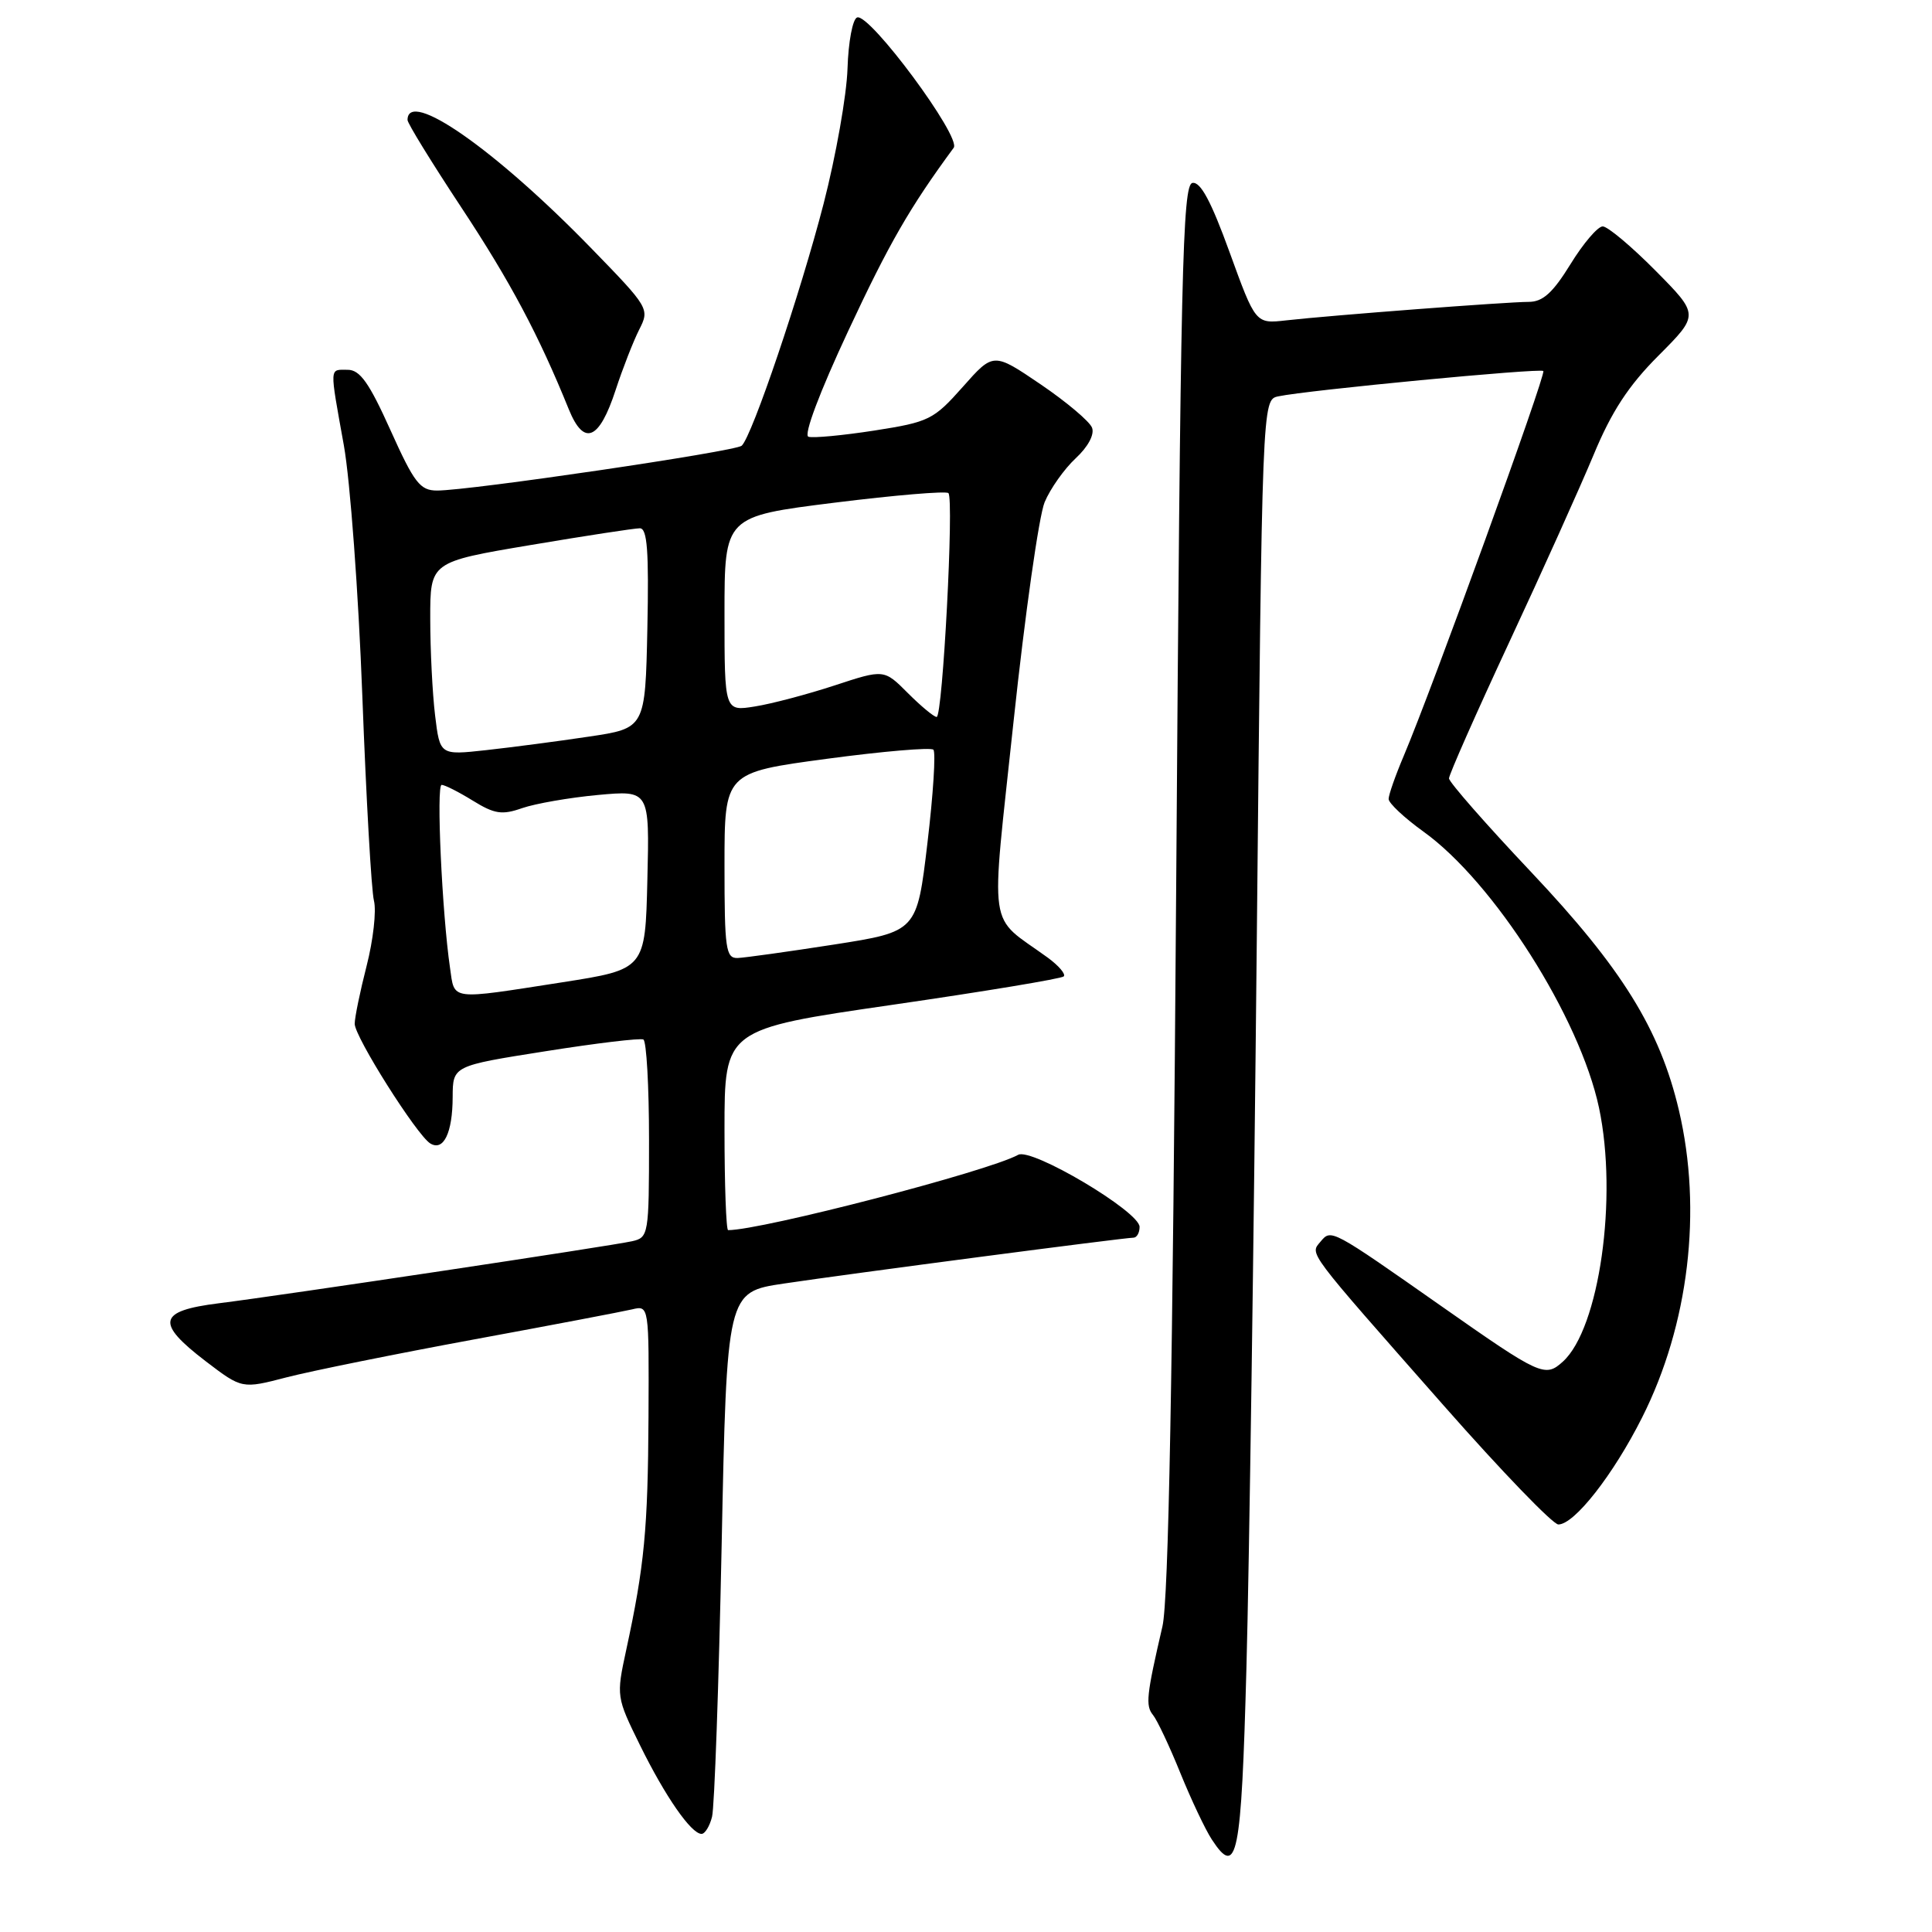 <?xml version="1.0" encoding="UTF-8" standalone="no"?>
<!DOCTYPE svg PUBLIC "-//W3C//DTD SVG 1.1//EN" "http://www.w3.org/Graphics/SVG/1.1/DTD/svg11.dtd" >
<svg xmlns="http://www.w3.org/2000/svg" xmlns:xlink="http://www.w3.org/1999/xlink" version="1.1" viewBox="0 0 256 256">
 <g >
 <path fill="currentColor"
d=" M 165.16 220.92 C 165.53 207.49 166.14 164.21 166.53 124.74 C 167.24 52.98 167.24 52.98 169.37 52.52 C 173.21 51.70 204.08 48.75 204.50 49.16 C 204.90 49.56 189.75 91.33 185.99 100.19 C 184.90 102.76 184.00 105.32 184.00 105.87 C 184.00 106.42 186.08 108.37 188.61 110.19 C 197.96 116.90 209.34 134.82 211.88 146.80 C 214.39 158.69 211.92 176.04 207.09 180.42 C 204.73 182.56 204.13 182.29 191.00 173.08 C 176.37 162.82 176.39 162.83 174.99 164.51 C 173.56 166.24 172.90 165.36 191.34 186.29 C 198.95 194.93 205.77 202.00 206.49 202.00 C 208.61 202.00 213.77 195.42 217.59 187.82 C 223.78 175.53 225.59 160.38 222.46 147.10 C 219.94 136.39 214.91 128.29 202.91 115.58 C 196.91 109.23 192.00 103.63 192.00 103.14 C 192.00 102.65 195.58 94.55 199.96 85.14 C 204.35 75.73 209.38 64.54 211.16 60.27 C 213.54 54.53 215.79 51.09 219.77 47.11 C 225.15 41.71 225.15 41.71 219.36 35.86 C 216.17 32.64 213.02 30.00 212.37 30.00 C 211.71 30.00 209.79 32.25 208.10 35.00 C 205.75 38.81 204.43 40.00 202.56 40.00 C 199.71 40.00 176.40 41.78 170.43 42.45 C 166.37 42.91 166.37 42.91 162.93 33.43 C 160.48 26.67 159.07 24.04 158.00 24.24 C 156.69 24.49 156.42 36.00 155.85 117.51 C 155.39 182.39 154.84 212.01 154.03 215.50 C 151.91 224.65 151.76 226.01 152.79 227.26 C 153.34 227.94 154.97 231.39 156.40 234.93 C 157.84 238.47 159.71 242.43 160.57 243.74 C 163.93 248.88 164.48 246.19 165.16 220.92 Z  M 94.35 240.73 C 94.67 239.48 95.24 223.32 95.62 204.83 C 96.31 171.20 96.31 171.20 103.85 170.08 C 112.74 168.75 148.99 164.00 150.18 164.00 C 150.63 164.00 151.00 163.36 151.00 162.57 C 151.00 160.54 136.69 152.04 134.91 153.02 C 130.98 155.20 100.94 163.00 96.48 163.00 C 96.22 163.00 96.00 157.01 96.00 149.69 C 96.00 136.37 96.00 136.37 118.20 133.15 C 130.42 131.38 140.65 129.68 140.95 129.38 C 141.25 129.08 140.29 127.96 138.83 126.89 C 130.77 121.03 131.25 124.30 134.31 95.52 C 135.82 81.37 137.67 68.34 138.42 66.54 C 139.17 64.75 141.02 62.14 142.53 60.73 C 144.17 59.21 145.05 57.57 144.70 56.67 C 144.38 55.84 141.31 53.25 137.88 50.92 C 131.63 46.68 131.63 46.68 127.57 51.27 C 123.71 55.62 123.10 55.92 115.86 57.05 C 111.66 57.70 107.72 58.07 107.12 57.87 C 106.46 57.65 108.61 51.95 112.39 43.86 C 117.81 32.25 120.53 27.52 126.37 19.58 C 127.41 18.16 115.25 1.75 113.58 2.31 C 112.98 2.50 112.41 5.55 112.30 9.08 C 112.19 12.61 110.76 20.68 109.13 27.00 C 106.07 38.85 99.66 57.79 98.28 59.06 C 97.44 59.82 62.22 65.01 57.92 65.00 C 55.66 65.00 54.89 64.00 51.74 57.00 C 48.92 50.73 47.70 49.00 46.07 49.00 C 43.62 49.00 43.65 48.36 45.56 59.00 C 46.40 63.67 47.50 78.62 48.01 92.20 C 48.52 105.79 49.21 118.01 49.55 119.35 C 49.89 120.70 49.45 124.58 48.58 127.98 C 47.71 131.38 47.00 134.83 47.00 135.66 C 47.00 137.39 55.22 150.40 57.01 151.51 C 58.77 152.59 59.97 150.11 59.98 145.36 C 60.00 141.23 60.00 141.23 72.25 139.30 C 78.99 138.23 84.84 137.53 85.25 137.74 C 85.66 137.95 86.00 143.93 86.00 151.04 C 86.00 163.62 85.94 163.98 83.75 164.47 C 80.88 165.11 37.62 171.61 29.00 172.69 C 20.92 173.70 20.57 175.26 27.28 180.39 C 32.07 184.04 32.07 184.04 37.99 182.50 C 41.25 181.66 52.37 179.41 62.71 177.50 C 73.04 175.60 82.51 173.79 83.75 173.50 C 86.00 172.96 86.00 172.96 85.93 187.73 C 85.85 202.65 85.39 207.47 82.97 218.66 C 81.65 224.77 81.67 224.88 84.81 231.26 C 88.15 238.05 91.59 243.00 92.96 243.00 C 93.41 243.00 94.04 241.98 94.35 240.73 Z  M 81.58 51.66 C 82.51 48.82 83.91 45.24 84.69 43.69 C 86.10 40.92 86.02 40.79 78.31 32.86 C 65.59 19.78 54.00 11.70 54.00 15.90 C 54.00 16.34 57.19 21.52 61.09 27.43 C 67.60 37.28 71.37 44.36 75.37 54.24 C 77.38 59.18 79.40 58.34 81.58 51.66 Z  M 59.63 128.25 C 58.57 120.97 57.79 104.00 58.52 104.00 C 58.93 104.00 60.79 104.94 62.65 106.09 C 65.52 107.86 66.52 108.02 69.19 107.08 C 70.93 106.48 75.44 105.69 79.21 105.34 C 86.07 104.71 86.07 104.71 85.78 116.57 C 85.50 128.44 85.50 128.44 74.50 130.16 C 59.44 132.50 60.26 132.61 59.63 128.25 Z  M 96.00 114.68 C 96.00 102.37 96.00 102.37 109.53 100.55 C 116.98 99.55 123.34 99.01 123.68 99.34 C 124.01 99.68 123.66 105.24 122.89 111.70 C 121.50 123.44 121.50 123.44 110.50 125.16 C 104.45 126.10 98.71 126.90 97.75 126.94 C 96.17 126.99 96.00 125.77 96.00 114.68 Z  M 57.65 94.78 C 57.30 91.88 57.01 86.12 57.01 81.98 C 57.00 74.46 57.00 74.46 70.25 72.23 C 77.54 71.00 84.08 70.00 84.78 70.00 C 85.77 70.00 85.99 73.01 85.78 83.25 C 85.50 96.50 85.50 96.50 78.00 97.61 C 73.88 98.23 67.75 99.03 64.39 99.40 C 58.29 100.07 58.29 100.07 57.65 94.78 Z  M 120.30 91.84 C 117.14 88.67 117.14 88.67 110.60 90.82 C 107.00 92.00 102.25 93.26 100.03 93.61 C 96.00 94.26 96.00 94.26 96.00 81.34 C 96.00 68.43 96.00 68.43 110.56 66.61 C 118.58 65.61 125.37 65.04 125.67 65.34 C 126.43 66.10 124.91 95.00 124.11 95.00 C 123.75 95.00 122.04 93.58 120.30 91.84 Z "/>
</g>
</svg>